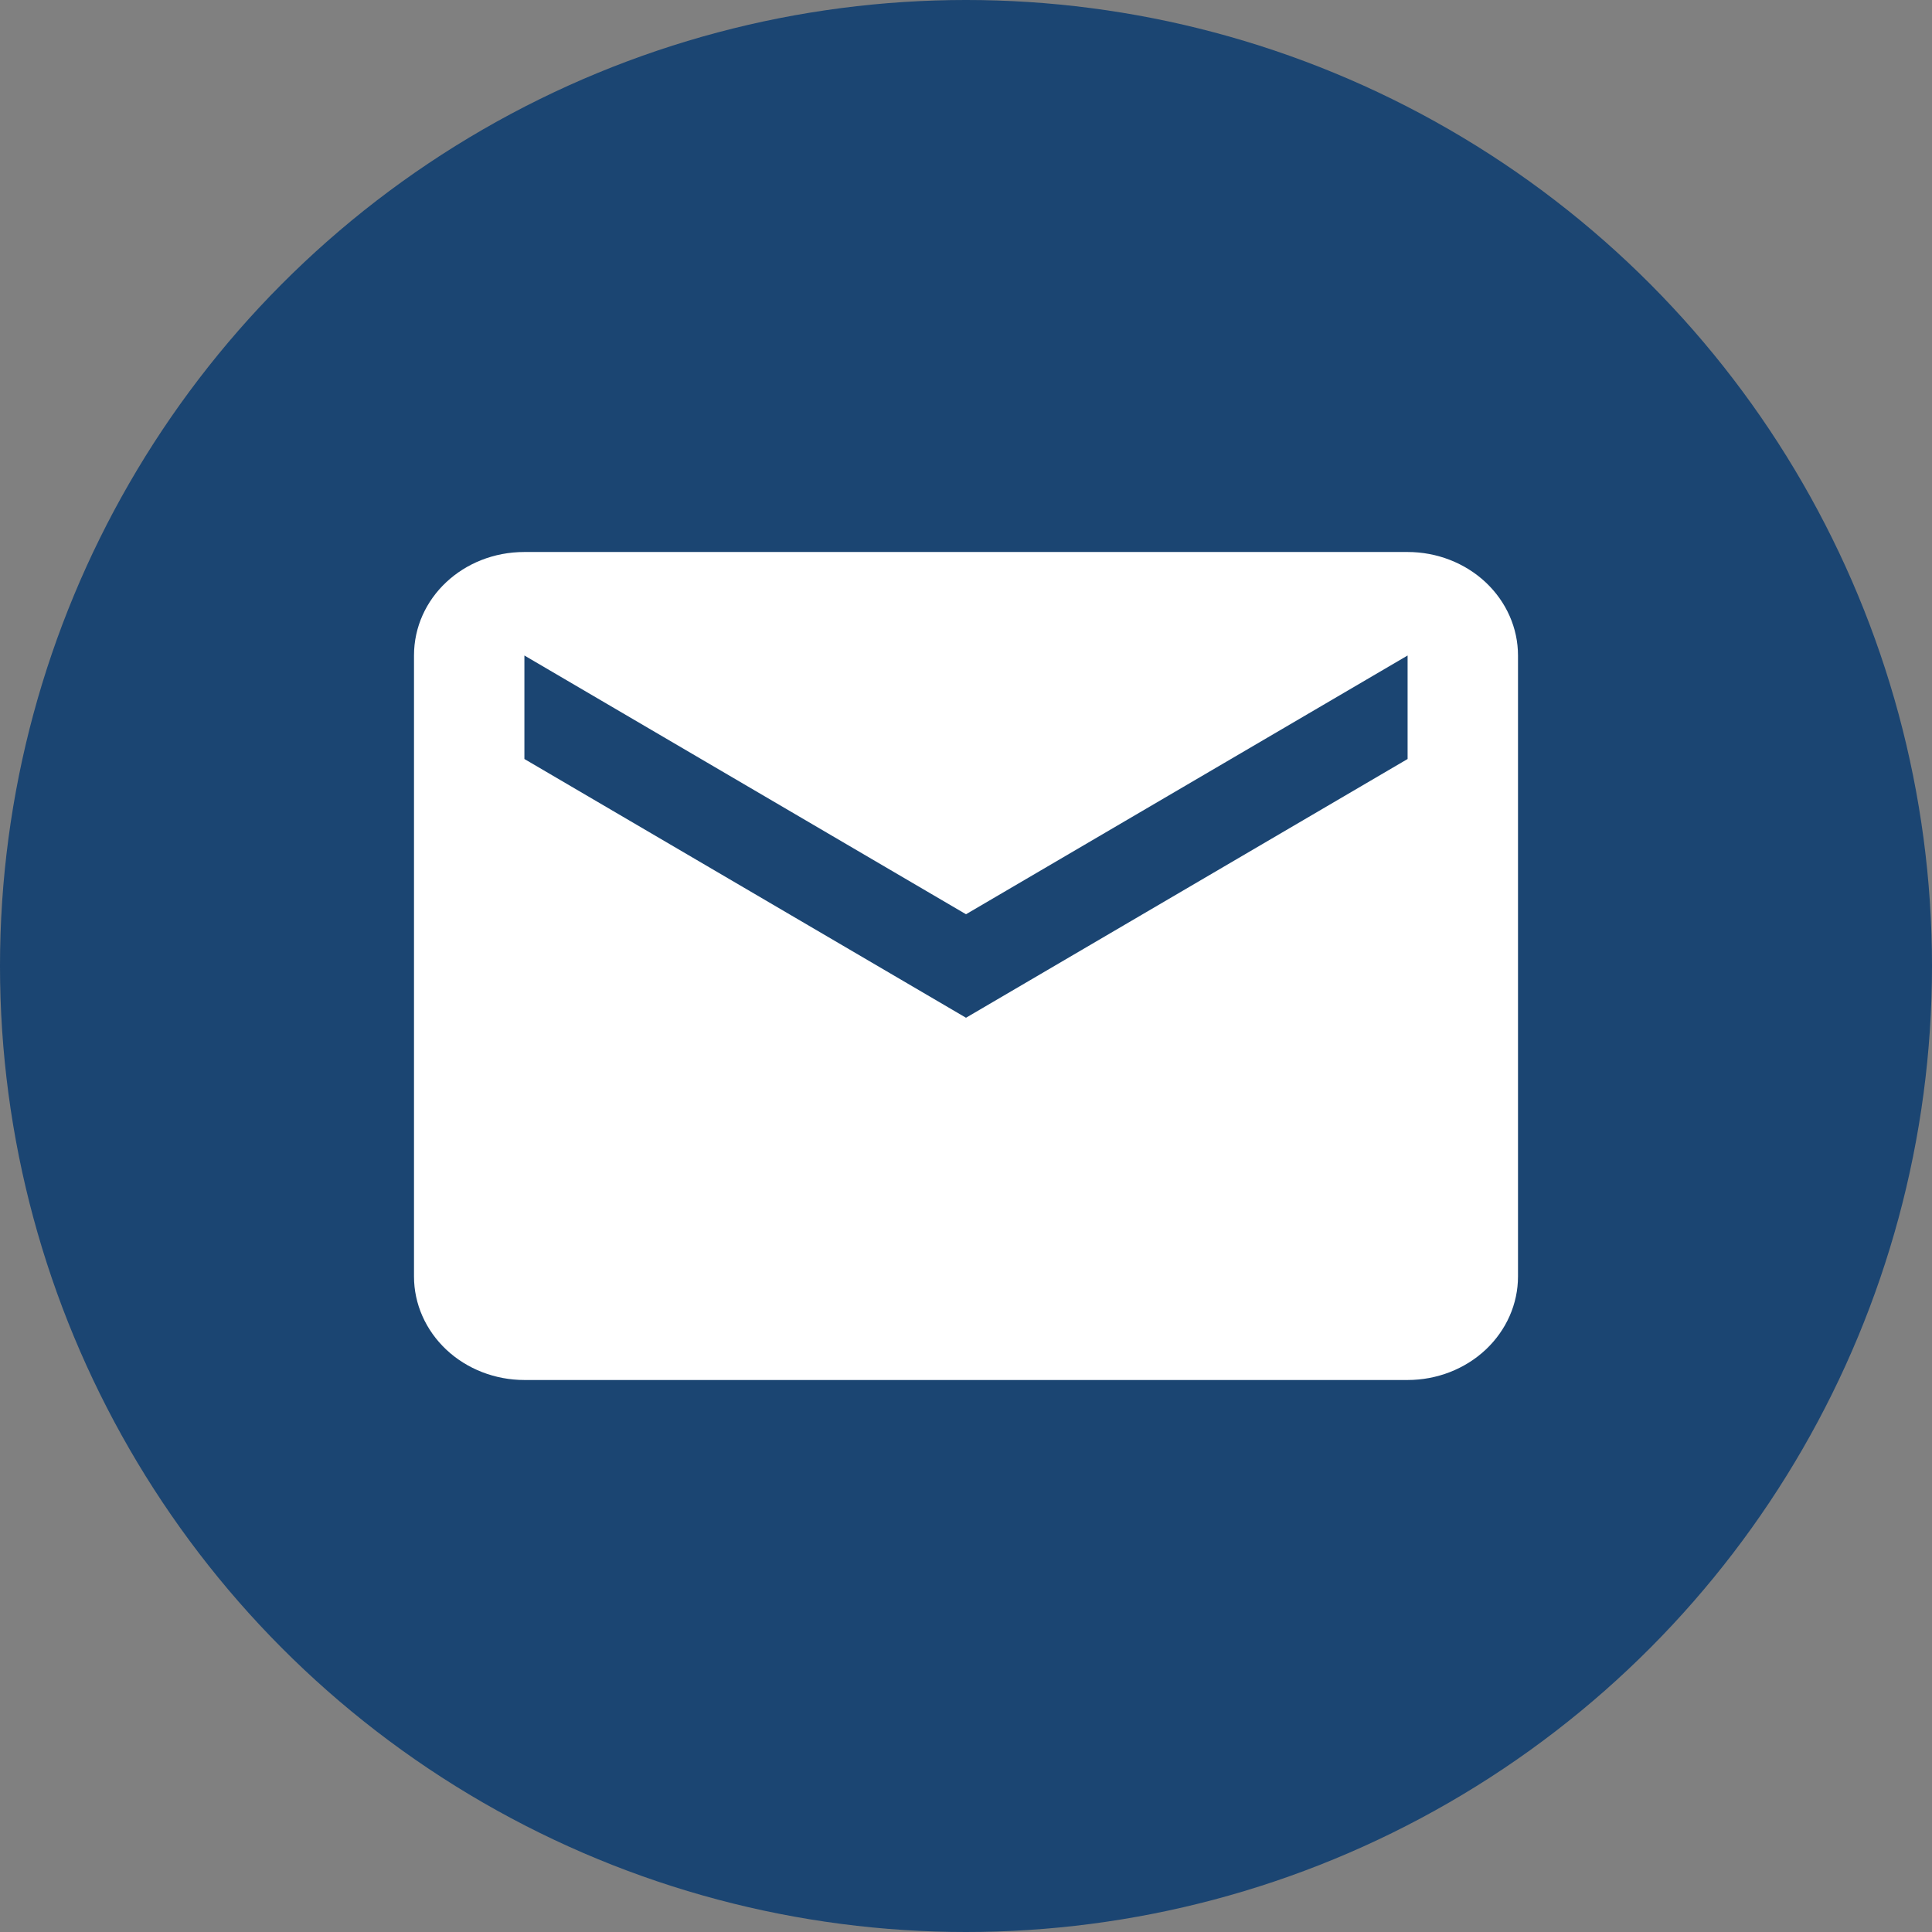 <svg width="28" height="28" viewBox="0 0 28 28" fill="none" xmlns="http://www.w3.org/2000/svg">
<rect x="0" y="0" width="28" height="28" fill="#808080" stroke="none"/>
<circle cx="14" cy="14" r="14" fill="#02366E" fill-opacity="0.8"/>
<path d="M20.4 11L14 14.75L7.6 11V9.5L14 13.25L20.4 9.5M20.4 8H7.6C6.712 8 6 8.668 6 9.5V18.5C6 18.898 6.169 19.279 6.469 19.561C6.769 19.842 7.176 20 7.6 20H20.4C20.824 20 21.231 19.842 21.531 19.561C21.831 19.279 22 18.898 22 18.5V9.5C22 9.102 21.831 8.721 21.531 8.439C21.231 8.158 20.824 8 20.4 8Z" fill="white"/>
</svg>
